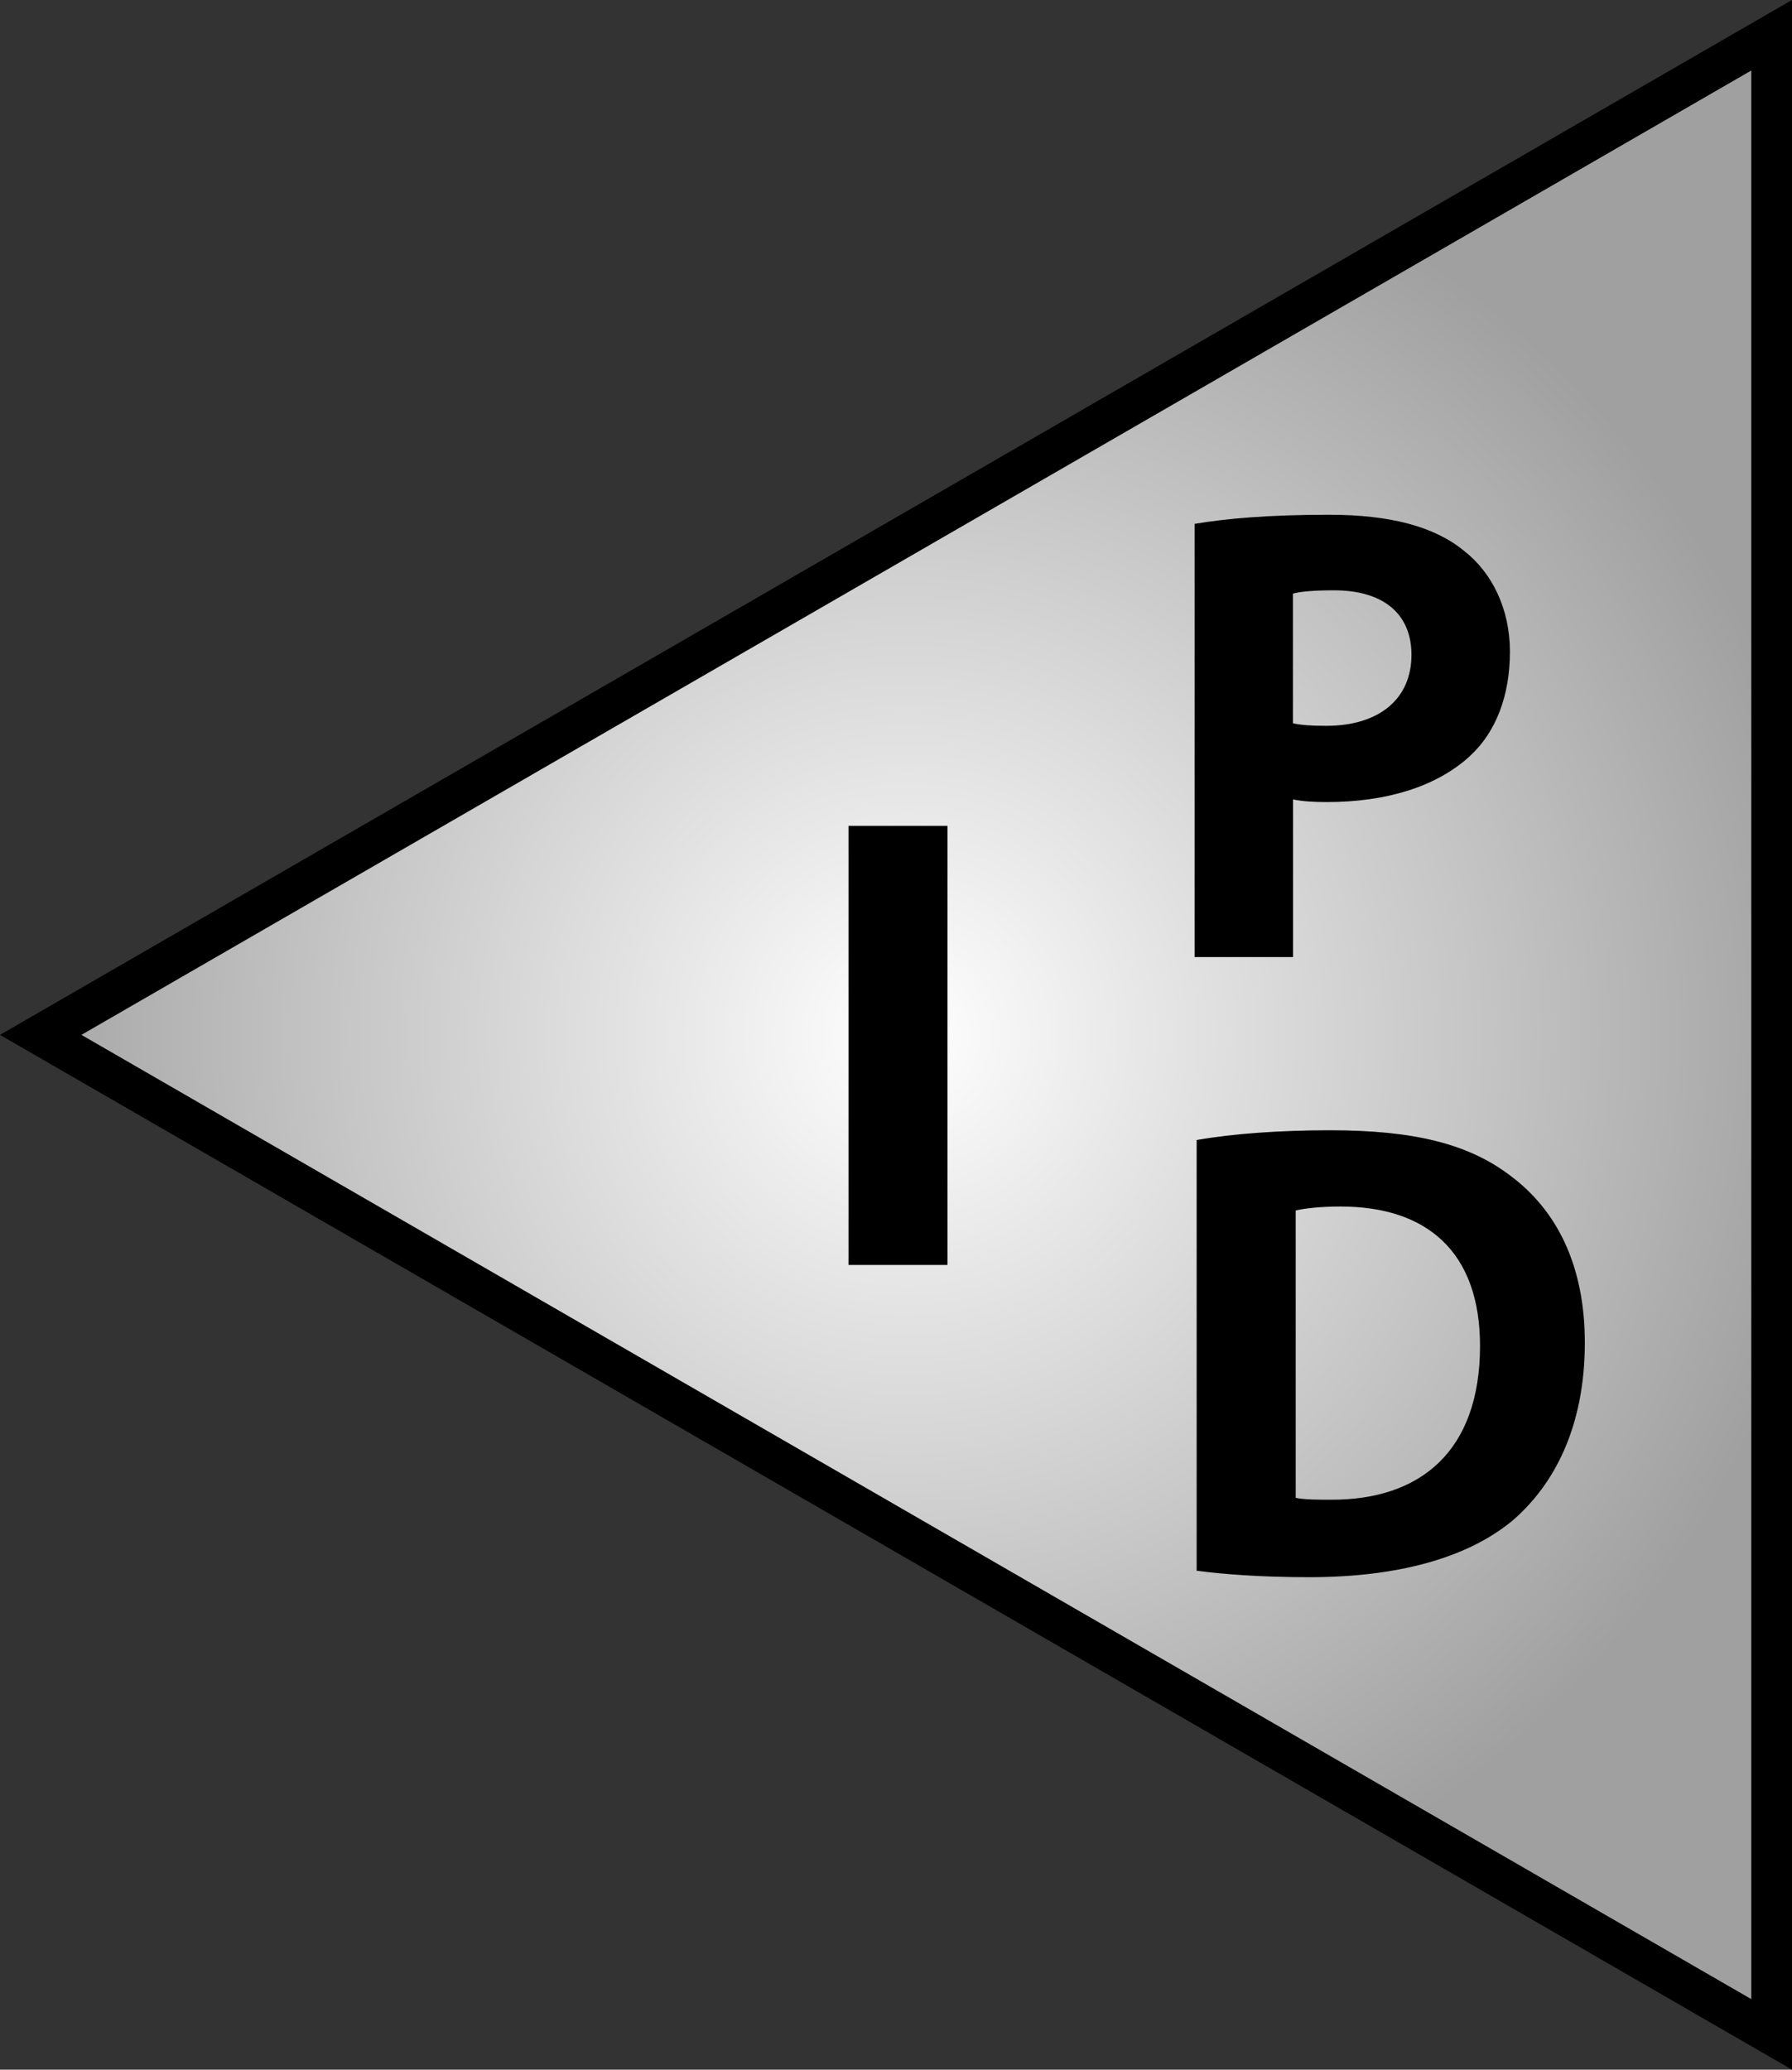 <?xml version="1.0" encoding="utf-8"?>
<!-- Generator: Adobe Illustrator 11 Build 196, SVG Export Plug-In . SVG Version: 6.0.0 Build 78)  -->
<!DOCTYPE svg PUBLIC "-//W3C//DTD SVG 1.0//EN"    "http://www.w3.org/TR/2001/REC-SVG-20010904/DTD/svg10.dtd">
<svg 
	 xmlns:x="http://ns.adobe.com/Extensibility/1.0/" xmlns:i="http://ns.adobe.com/AdobeIllustrator/10.0/" xmlns:graph="http://ns.adobe.com/Graphs/1.0/" i:viewOrigin="187.7148 317.9824" i:rulerOrigin="-197 -304.165" i:pageBounds="197 307 199.835 304.165"
	 xmlns="http://www.w3.org/2000/svg" xmlns:xlink="http://www.w3.org/1999/xlink" xmlns:a="http://ns.adobe.com/AdobeSVGViewerExtensions/3.0/"
	 width="33.016" height="38.121" viewBox="0 0 33.016 38.121" overflow="visible" enable-background="new 0 0 33.016 38.121"
	 xml:space="preserve">
	<rect x="0" y="0" width="33.016" height="38.121" fill="#333333" stroke="none"/>
		<g id="Layer_1" i:layer="yes" i:dimmedPercent="50" i:rgbTrio="#4F008000FFFF">
			<g>
				
					<radialGradient id="XMLID_2_" cx="-361.81" cy="19.061" r="17.222" fx="-361.81" fy="19.061" gradientTransform="matrix(-1 0 0 1 -345.115 0)" gradientUnits="userSpaceOnUse">
					<stop  offset="0" style="stop-color:#FFFFFF"/>
					<stop  offset="1" style="stop-color:#A0A0A0"/>
					<a:midPointStop  offset="0" style="stop-color:#FFFFFF"/>
					<a:midPointStop  offset="0.5" style="stop-color:#FFFFFF"/>
					<a:midPointStop  offset="1" style="stop-color:#A0A0A0"/>
				</radialGradient>
				<polygon i:knockout="Off" fill="url(#XMLID_2_)" stroke="#000000" stroke-width="0.75" points="0.75,19.061 32.641,37.471 
					32.641,0.649 "/>
				<g i:knockout="Off">
					<path i:knockout="Off" d="M22.01,9.649c0.564-0.096,1.356-0.168,2.473-0.168c1.128,0,1.943,0.217,2.484,0.66
						c0.516,0.396,0.852,1.068,0.852,1.861c0,0.803-0.252,1.474-0.732,1.919c-0.623,0.576-1.56,0.852-2.64,0.852
						c-0.24,0-0.456-0.012-0.624-0.049v2.904H22.01V9.649z M23.822,13.322c0.156,0.035,0.348,0.047,0.611,0.047
						c0.973,0,1.572-0.492,1.572-1.308c0-0.744-0.504-1.188-1.428-1.188c-0.372,0-0.624,0.023-0.756,0.061V13.322z"/>
				</g>
				<g i:knockout="Off">
					<path i:knockout="Off" d="M17.456,15.211v8.088h-1.823v-8.088H17.456z"/>
				</g>
				<g i:knockout="Off">
					<path i:knockout="Off" d="M22.047,20.998c0.672-0.119,1.548-0.18,2.46-0.18c1.548,0,2.556,0.252,3.324,0.84
						c0.84,0.625,1.368,1.633,1.368,3.072c0,1.549-0.564,2.617-1.332,3.277c-0.852,0.707-2.16,1.043-3.744,1.043
						c-0.948,0-1.633-0.061-2.076-0.119V20.998z M23.871,27.588c0.156,0.035,0.42,0.035,0.636,0.035
						c1.668,0.012,2.761-0.9,2.761-2.832c0-1.74-0.984-2.568-2.568-2.568c-0.396,0-0.672,0.037-0.828,0.072V27.588z"/>
				</g>
			</g>
		</g>
	</svg>
